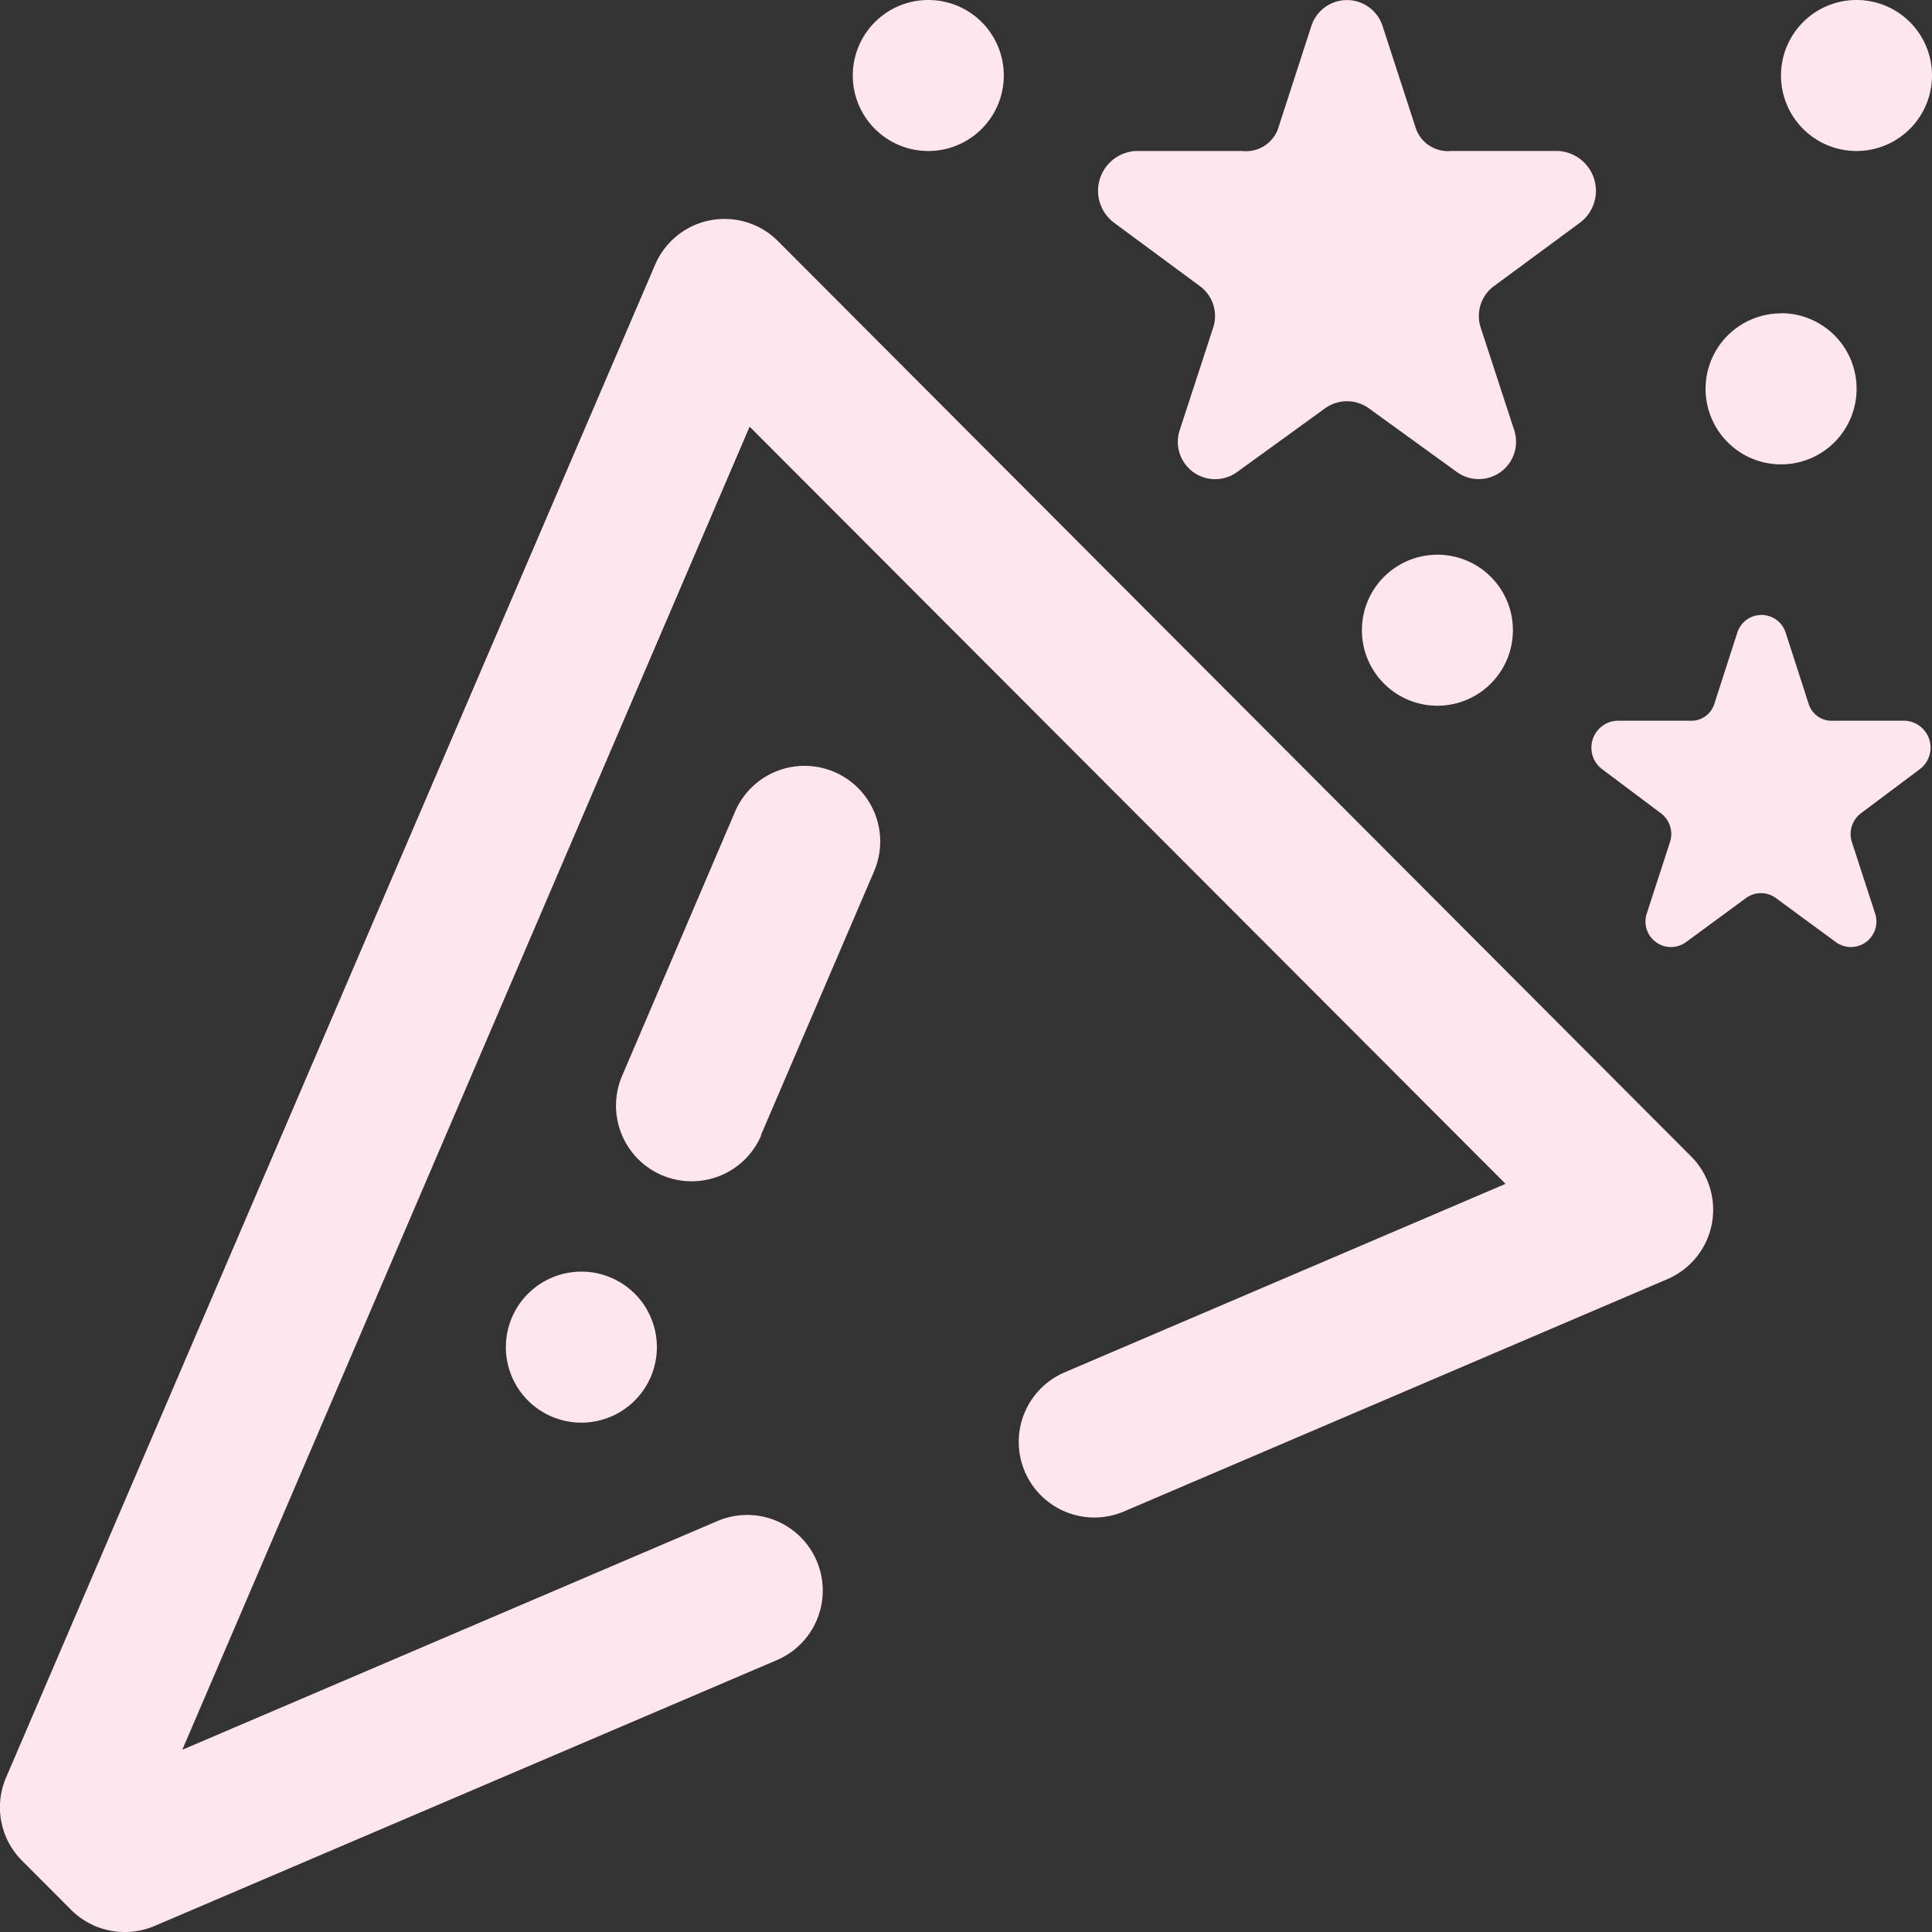 <svg id="icon-new" xmlns="http://www.w3.org/2000/svg" width="25" height="25" viewBox="0 0 25 25">
  <rect x="0" y="0" width="25" height="25" fill="#333333" stroke="none"/>
  <path id="confetti" d="M2.112,25a.976.976,0,0,1-.692-.287l-.635-.636A.977.977,0,0,1,.579,23l8.4-19.579a.977.977,0,0,1,1.589-.3L22.383,14.964a.977.977,0,0,1-.307,1.588l-7.031,3.006a.977.977,0,0,1-.768-1.8l5.705-2.439L10.2,5.521,2.859,22.642l6.925-2.96a.976.976,0,1,1,.768,1.8L2.5,24.922A.976.976,0,0,1,2.112,25Zm8.233-10.308,1.466-3.418a.977.977,0,0,0-1.8-.77L8.55,13.922a.977.977,0,1,0,1.8.77ZM8.02,16.455A.977.977,0,1,0,9,17.432.976.976,0,0,0,8.02,16.455Zm15.527-12.4a.977.977,0,1,0,.977.977A.976.976,0,0,0,23.547,4.053ZM24.523,0A.977.977,0,1,0,25.5.977.976.976,0,0,0,24.523,0ZM12.512,0a.977.977,0,1,0,.977.977A.976.976,0,0,0,12.512,0ZM19.1,7.178a.977.977,0,1,0,.977.977A.976.976,0,0,0,19.1,7.178Zm1.565-5.225H19.284a.44.44,0,0,1-.459-.28L18.389.333a.484.484,0,0,0-.919,0l-.435,1.341a.44.44,0,0,1-.459.28H15.193a.516.516,0,0,0-.284.923l1.114.823a.48.48,0,0,1,.176.538l-.435,1.332a.483.483,0,0,0,.744.538l1.138-.824a.485.485,0,0,1,.568,0l1.138.824a.483.483,0,0,0,.743-.538l-.435-1.332a.48.48,0,0,1,.175-.538l1.116-.823a.516.516,0,0,0-.284-.923Zm4.5,7.373h-.945a.311.311,0,0,1-.313-.208l-.3-.929a.328.328,0,0,0-.627,0l-.3.929a.311.311,0,0,1-.313.208h-.943a.349.349,0,0,0-.194.626l.76.57a.336.336,0,0,1,.12.373l-.3.923a.33.33,0,0,0,.507.373l.776-.57a.326.326,0,0,1,.387,0l.776.57a.33.33,0,0,0,.507-.373l-.3-.923a.336.336,0,0,1,.12-.373l.761-.57a.349.349,0,0,0-.194-.626Zm0,0" transform="translate(-0.5 0)" fill="#ffe5ed"/>
</svg>
